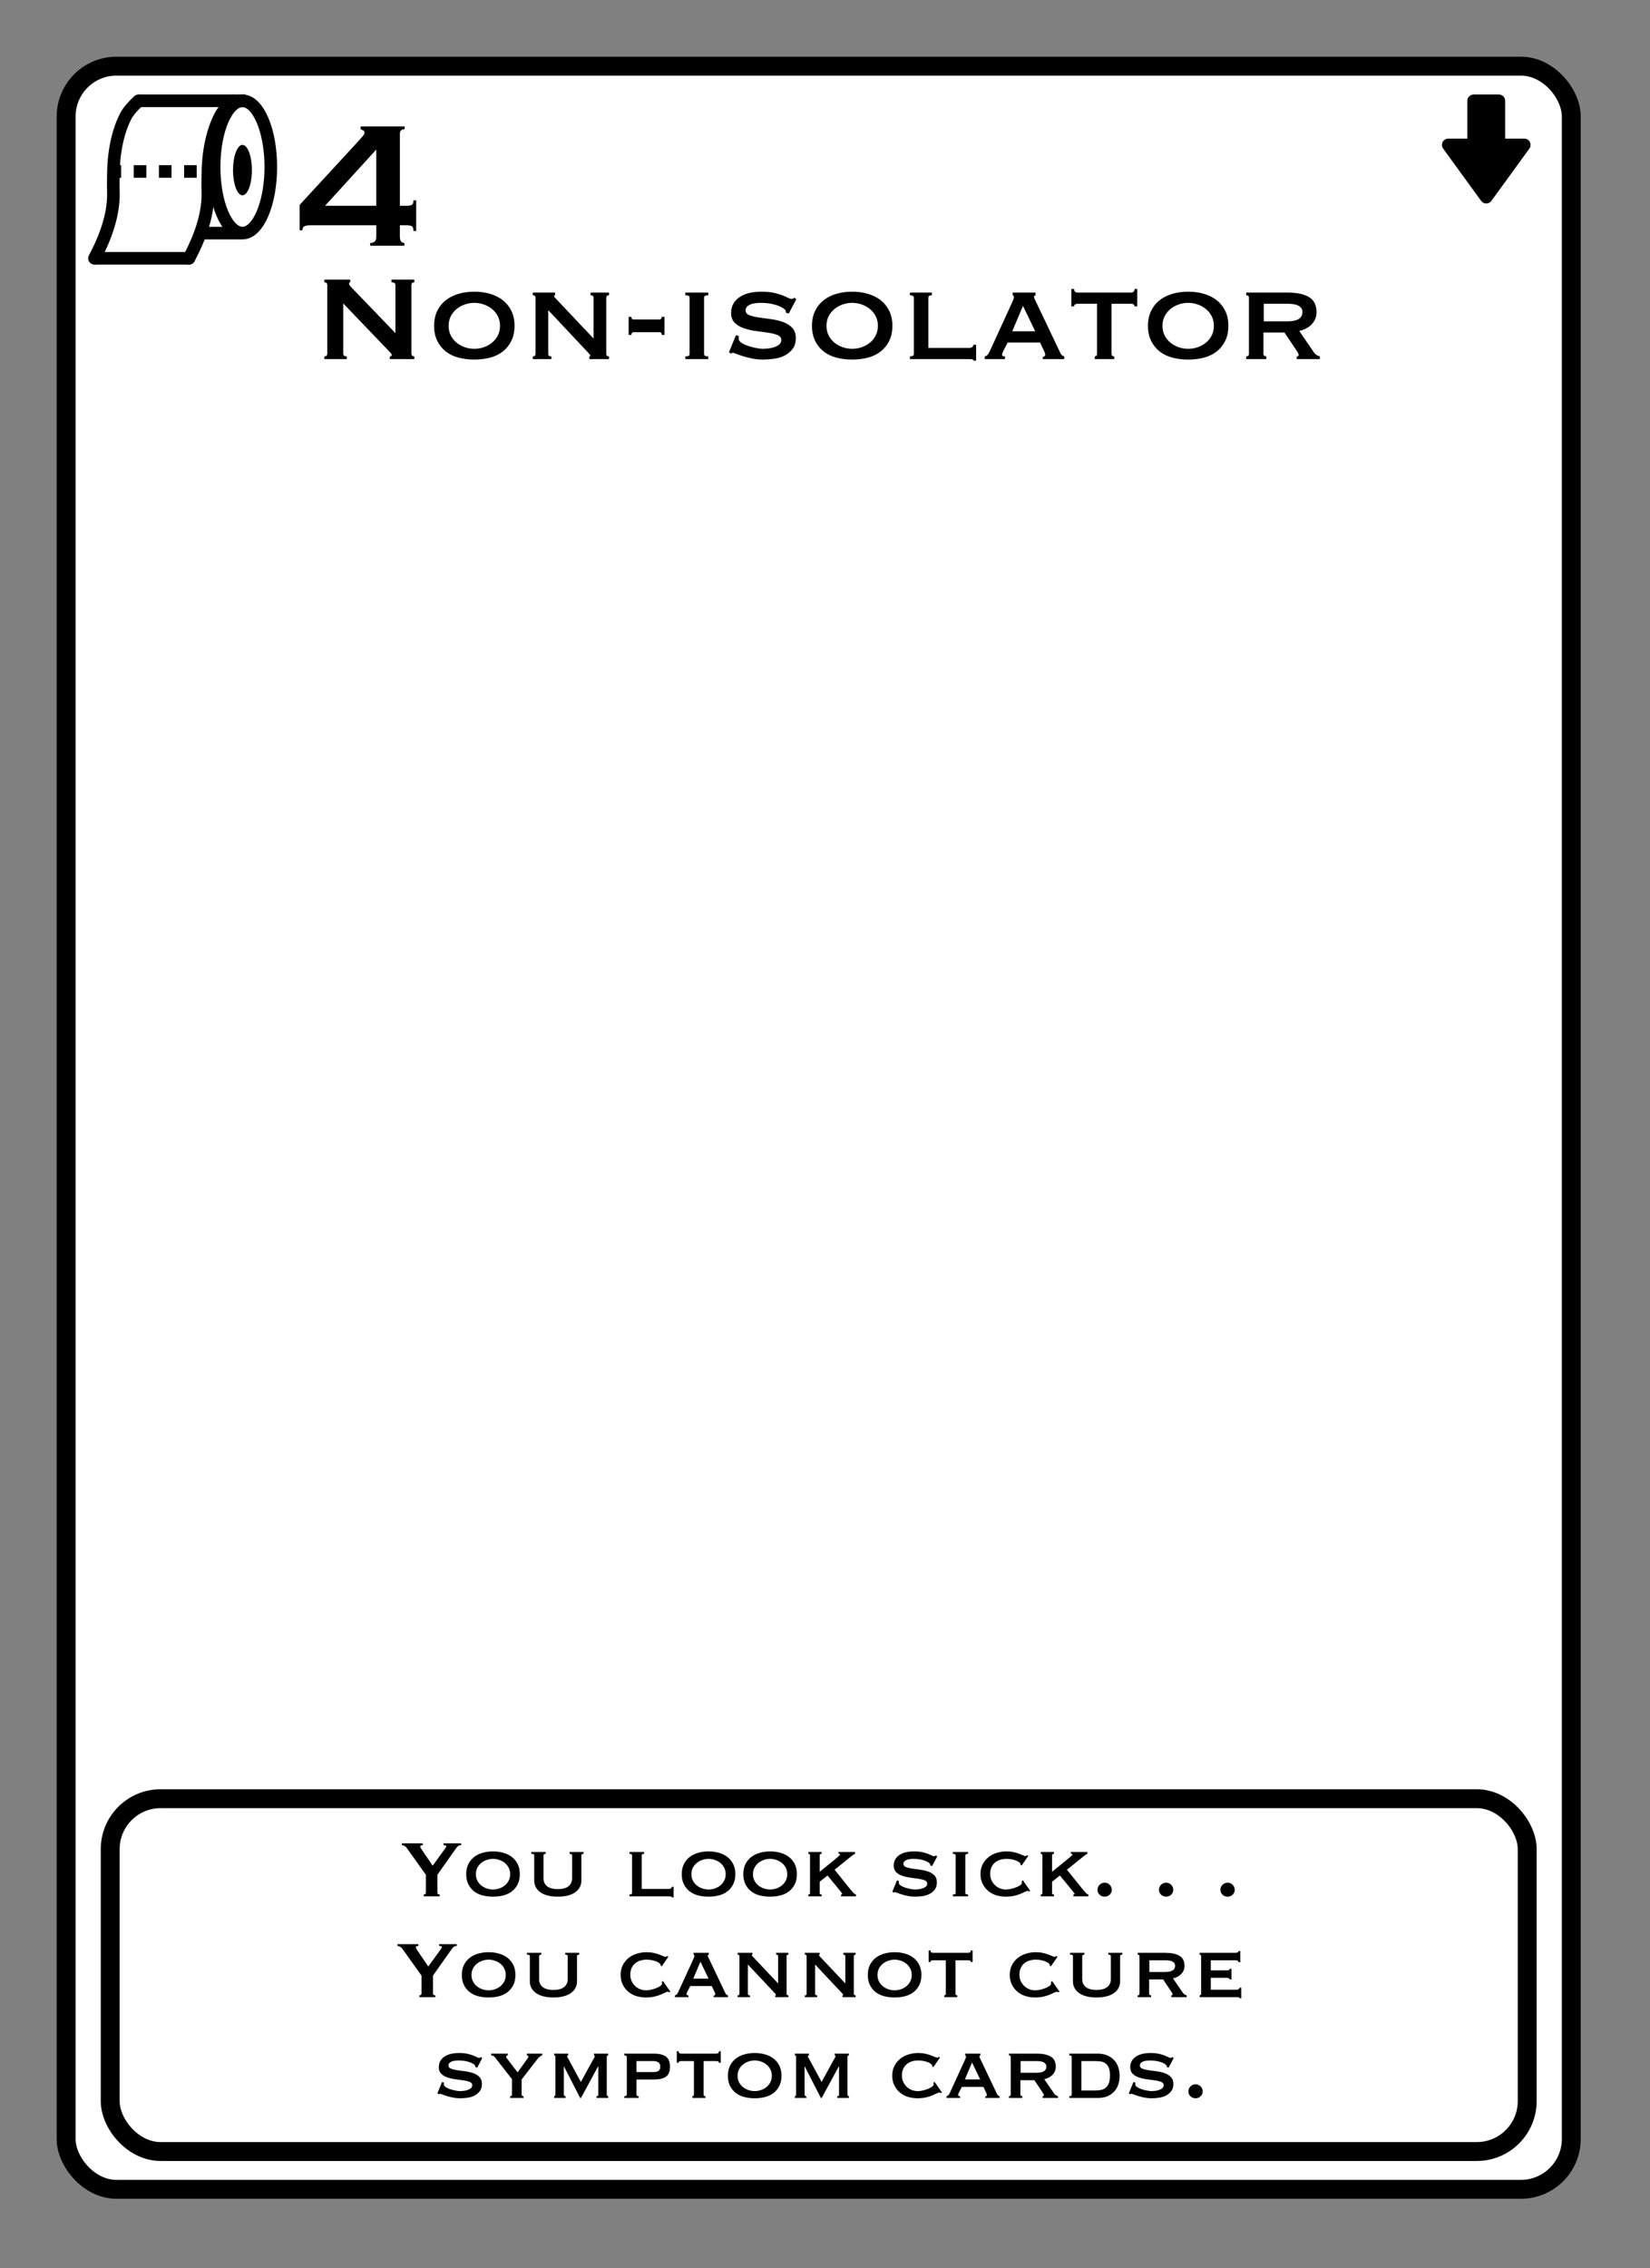 <?xml version="1.0" encoding="UTF-8"?>
<svg width="262px" height="360px" viewBox="0 0 262 360" version="1.1" xmlns="http://www.w3.org/2000/svg" xmlns:xlink="http://www.w3.org/1999/xlink">
    <rect x="0" y="0" width="262" height="360" fill="#808080" stroke="none"/>
    <title>Non-Isolator</title>
    <g id="Non-Isolator" stroke="none" stroke-width="1" fill="none" fill-rule="evenodd">
        <g id="Group" transform="translate(9, 9)" fill="#FFFFFF" stroke="#000000" stroke-width="3">
            <g id="Rectangle">
                <rect x="1.5" y="1.5" width="239" height="337" rx="8"></rect>
            </g>
        </g>
        <g id="Toilet-Paper" transform="translate(14, 15)">
            <ellipse id="Oval" stroke="#000000" stroke-width="2" cx="24.5" cy="11.5" rx="4.5" ry="10.5"></ellipse>
            <ellipse id="Oval-Copy" fill="#000000" cx="24.5" cy="12" rx="1.5" ry="4"></ellipse>
            <line x1="24" y1="22" x2="18" y2="22" id="Line-6" stroke="#000000" stroke-width="2" stroke-linecap="round"></line>
            <line x1="24" y1="1" x2="9" y2="1" id="Line-5" stroke="#000000" stroke-width="2" stroke-linecap="square"></line>
            <path d="M8,1 C7.027,1.905 6.36,2.699 6,3.381 C4.627,5.98 4,9.488 4,12.905 C4,13.677 3.972,14.577 4,15.286 C4.125,18.461 3.125,22.033 1,26" id="Line-2-Copy-2" stroke="#000000" stroke-width="2" stroke-linecap="round"></path>
            <path d="M23,1 C22.027,1.905 21.36,2.699 21,3.381 C19.627,5.98 19,9.488 19,12.905 C19,13.677 18.972,14.577 19,15.286 C19.125,18.461 18.125,22.033 16,26" id="Line-2-Copy-3" stroke="#000000" stroke-width="2" stroke-linecap="round"></path>
            <line x1="4.233" y1="12.217" x2="19.167" y2="12.217" id="Line-3-Copy" stroke="#000000" stroke-width="2" stroke-linecap="square" stroke-dasharray="0,4"></line>
            <line x1="16" y1="26" x2="1.222" y2="26" id="Line-5-Copy" stroke="#000000" stroke-width="2" stroke-linecap="round"></line>
        </g>
        <path d="M64.214,39 L64.214,38.568 C64.046,38.568 63.884,38.502 63.728,38.37 C63.572,38.238 63.494,37.968 63.494,37.56 L63.494,37.56 L63.494,35.76 L64.646,35.76 C64.958,35.76 65.204,35.808 65.384,35.904 C65.564,36 65.654,36.252 65.654,36.66 L65.654,36.66 L66.086,36.66 L66.086,31.8 L65.654,31.8 C65.654,32.184 65.564,32.424 65.384,32.52 C65.204,32.616 64.958,32.664 64.646,32.664 L64.646,32.664 L63.494,32.664 L63.494,21.18 C63.494,20.964 63.566,20.796 63.71,20.676 C63.854,20.556 64.034,20.496 64.25,20.496 L64.25,20.496 L64.25,20.064 L57.266,20.064 L57.266,20.496 C57.386,20.568 57.518,20.634 57.662,20.694 C57.806,20.754 57.878,20.88 57.878,21.072 C57.878,21.216 57.77,21.414 57.554,21.666 C57.338,21.918 57.098,22.188 56.834,22.476 L56.834,22.476 L47.582,32.52 L47.582,36.552 L48.014,36.552 C48.014,36.24 48.116,36.03 48.32,35.922 C48.524,35.814 48.83,35.76 49.238,35.76 L49.238,35.76 L59.75,35.76 L59.75,37.56 C59.75,37.968 59.654,38.238 59.462,38.37 C59.27,38.502 59.042,38.568 58.778,38.568 L58.778,38.568 L58.778,39 L64.214,39 Z M59.75,32.664 L51.614,32.664 L59.75,23.736 L59.75,32.664 Z" id="4" fill="#000000" fill-rule="nonzero"></path>
        <rect id="Rectangle" stroke="#000000" stroke-width="3" x="17.5" y="285.5" width="225" height="56" rx="8"></rect>
        <g id="Group" transform="translate(228, 15)" fill="#000000">
            <g id="Upgrade" transform="translate(8, 9) scale(1, -1) translate(-8, -9) ">
                <path d="M8.809,1.112 L14.845,9.412 C15.17,9.858 15.071,10.484 14.624,10.809 C14.453,10.933 14.248,11 14.036,11 L1.964,11 C1.411,11 0.964,10.552 0.964,10 C0.964,9.789 1.031,9.583 1.155,9.412 L7.191,1.112 C7.516,0.665 8.142,0.567 8.588,0.891 C8.673,0.953 8.747,1.027 8.809,1.112 Z" id="Triangle"></path>
                <path d="M5,9 L11,9 L11,17 C11,17.552 10.552,18 10,18 L6,18 C5.448,18 5,17.552 5,17 L5,9 L5,9 Z" id="Rectangle"></path>
            </g>
        </g>
        <path d="M55.06,57 L55.06,56.568 C54.692,56.568 54.508,56.424 54.508,56.136 L54.508,56.136 L54.508,48.168 L61.828,55.8 C62.084,56.056 62.212,56.24 62.212,56.352 C62.212,56.496 62.108,56.568 61.9,56.568 L61.9,56.568 L61.9,57 L65.788,57 L65.788,56.568 C65.484,56.568 65.332,56.424 65.332,56.136 L65.332,56.136 L65.332,45.24 C65.332,44.952 65.484,44.808 65.788,44.808 L65.788,44.808 L65.788,44.376 L62.164,44.376 L62.164,44.808 C62.58,44.808 62.788,44.952 62.788,45.24 L62.788,45.24 L62.788,52.872 L55.9,45.72 C55.58,45.4 55.42,45.176 55.42,45.048 C55.42,44.888 55.484,44.808 55.612,44.808 L55.612,44.808 L55.612,44.376 L51.508,44.376 L51.508,44.808 C51.812,44.808 51.964,44.952 51.964,45.24 L51.964,45.24 L51.964,56.136 C51.964,56.424 51.812,56.568 51.508,56.568 L51.508,56.568 L51.508,57 L55.06,57 Z M75.316,57.072 C76.196,57.072 77.024,56.972 77.8,56.772 C78.576,56.572 79.252,56.248 79.828,55.8 C80.404,55.352 80.86,54.788 81.196,54.108 C81.532,53.428 81.7,52.632 81.7,51.72 C81.7,50.808 81.532,50.012 81.196,49.332 C80.86,48.652 80.404,48.088 79.828,47.64 C79.252,47.192 78.576,46.856 77.8,46.632 C77.024,46.408 76.196,46.296 75.316,46.296 C74.436,46.296 73.608,46.408 72.832,46.632 C72.056,46.856 71.38,47.192 70.804,47.64 C70.228,48.088 69.772,48.652 69.436,49.332 C69.1,50.012 68.932,50.808 68.932,51.72 C68.932,52.632 69.1,53.428 69.436,54.108 C69.772,54.788 70.228,55.352 70.804,55.8 C71.38,56.248 72.056,56.572 72.832,56.772 C73.608,56.972 74.436,57.072 75.316,57.072 Z M75.316,55.368 C74.804,55.368 74.304,55.284 73.816,55.116 C73.328,54.948 72.892,54.708 72.508,54.396 C72.124,54.084 71.816,53.704 71.584,53.256 C71.352,52.808 71.236,52.296 71.236,51.72 C71.236,51.144 71.352,50.632 71.584,50.184 C71.816,49.736 72.124,49.356 72.508,49.044 C72.892,48.732 73.328,48.492 73.816,48.324 C74.304,48.156 74.804,48.072 75.316,48.072 C75.828,48.072 76.328,48.156 76.816,48.324 C77.304,48.492 77.74,48.732 78.124,49.044 C78.508,49.356 78.816,49.736 79.048,50.184 C79.28,50.632 79.396,51.144 79.396,51.72 C79.396,52.296 79.28,52.808 79.048,53.256 C78.816,53.704 78.508,54.084 78.124,54.396 C77.74,54.708 77.304,54.948 76.816,55.116 C76.328,55.284 75.828,55.368 75.316,55.368 Z M87.556,57 L87.556,56.568 C87.22,56.568 87.052,56.448 87.052,56.208 L87.052,56.208 L87.052,49.224 L93.004,55.56 C93.196,55.768 93.368,55.952 93.52,56.112 C93.672,56.272 93.748,56.384 93.748,56.448 C93.748,56.528 93.692,56.568 93.58,56.568 L93.58,56.568 L93.58,57 L96.7,57 L96.7,56.568 C96.412,56.568 96.268,56.448 96.268,56.208 L96.268,56.208 L96.268,47.232 C96.268,46.992 96.412,46.872 96.7,46.872 L96.7,46.872 L96.7,46.44 L93.772,46.44 L93.772,46.872 C94.092,46.872 94.252,46.992 94.252,47.232 L94.252,47.232 L94.252,53.736 L88.492,47.64 C88.14,47.288 87.964,47.072 87.964,46.992 C87.964,46.928 88.02,46.888 88.132,46.872 L88.132,46.872 L88.132,46.44 L84.604,46.44 L84.604,46.872 C84.892,46.872 85.036,46.992 85.036,47.232 L85.036,47.232 L85.036,56.208 C85.036,56.448 84.892,56.568 84.604,56.568 L84.604,56.568 L84.604,57 L87.556,57 Z M100.252,53.16 C100.252,53.064 100.28,52.968 100.336,52.872 C100.392,52.776 100.484,52.728 100.612,52.728 L100.612,52.728 L104.716,52.728 C104.956,52.728 105.076,52.872 105.076,53.16 L105.076,53.16 L105.508,53.16 L105.508,50.28 L105.076,50.28 C105.076,50.376 105.048,50.472 104.992,50.568 C104.936,50.664 104.844,50.712 104.716,50.712 L104.716,50.712 L100.612,50.712 C100.372,50.712 100.252,50.568 100.252,50.28 L100.252,50.28 L99.82,50.28 L99.82,53.16 L100.252,53.16 Z M112.468,57 L112.468,56.568 C112.02,56.568 111.796,56.448 111.796,56.208 L111.796,56.208 L111.796,47.232 C111.796,46.992 112.02,46.872 112.468,46.872 L112.468,46.872 L112.468,46.44 L108.82,46.44 L108.82,46.872 C109.076,46.872 109.252,46.9 109.348,46.956 C109.444,47.012 109.492,47.104 109.492,47.232 L109.492,47.232 L109.492,56.208 C109.492,56.336 109.444,56.428 109.348,56.484 C109.252,56.54 109.076,56.568 108.82,56.568 L108.82,56.568 L108.82,57 L112.468,57 Z M121.132,57.072 C121.676,57.072 122.256,57.032 122.872,56.952 C123.488,56.872 124.052,56.704 124.564,56.448 C125.076,56.192 125.504,55.84 125.848,55.392 C126.192,54.944 126.364,54.368 126.364,53.664 C126.364,52.96 126.168,52.408 125.776,52.008 C125.384,51.608 124.892,51.304 124.3,51.096 C123.708,50.888 123.068,50.74 122.38,50.652 C121.692,50.564 121.052,50.476 120.46,50.388 C119.868,50.3 119.376,50.18 118.984,50.028 C118.592,49.876 118.396,49.624 118.396,49.272 C118.396,49.048 118.46,48.86 118.588,48.708 C118.716,48.556 118.892,48.432 119.116,48.336 C119.34,48.24 119.596,48.172 119.884,48.132 C120.172,48.092 120.476,48.072 120.796,48.072 C121.628,48.072 122.38,48.168 123.052,48.36 C123.724,48.552 124.22,48.784 124.54,49.056 C124.668,49.152 124.74,49.248 124.756,49.344 L124.756,49.344 L124.804,49.632 L125.236,49.776 L126.436,47.52 L126.172,47.256 C126.076,47.304 125.996,47.348 125.932,47.388 C125.868,47.428 125.772,47.448 125.644,47.448 C125.532,47.448 125.36,47.388 125.128,47.268 C124.896,47.148 124.596,47.016 124.228,46.872 C123.86,46.728 123.408,46.596 122.872,46.476 C122.336,46.356 121.692,46.296 120.94,46.296 C119.404,46.296 118.212,46.6 117.364,47.208 C116.516,47.816 116.092,48.632 116.092,49.656 C116.092,50.344 116.288,50.876 116.68,51.252 C117.072,51.628 117.564,51.916 118.156,52.116 C118.748,52.316 119.388,52.46 120.076,52.548 C120.764,52.636 121.404,52.724 121.996,52.812 C122.588,52.9 123.08,53.024 123.472,53.184 C123.864,53.344 124.06,53.6 124.06,53.952 C124.06,54.256 123.948,54.5 123.724,54.684 C123.5,54.868 123.228,55.012 122.908,55.116 C122.588,55.22 122.264,55.288 121.936,55.32 C121.608,55.352 121.332,55.368 121.108,55.368 C120.868,55.368 120.536,55.328 120.112,55.248 C119.688,55.168 119.264,55.06 118.84,54.924 C118.416,54.788 118.052,54.62 117.748,54.42 C117.444,54.22 117.292,54 117.292,53.76 C117.292,53.68 117.296,53.604 117.304,53.532 C117.312,53.46 117.316,53.392 117.316,53.328 L117.316,53.328 L116.86,53.208 L115.756,55.896 L116.092,56.136 C116.172,56.04 116.268,55.992 116.38,55.992 C116.444,55.992 116.628,56.052 116.932,56.172 C117.236,56.292 117.608,56.42 118.048,56.556 C118.488,56.692 118.976,56.812 119.512,56.916 C120.048,57.02 120.588,57.072 121.132,57.072 Z M135.316,57.072 C136.196,57.072 137.024,56.972 137.8,56.772 C138.576,56.572 139.252,56.248 139.828,55.8 C140.404,55.352 140.86,54.788 141.196,54.108 C141.532,53.428 141.7,52.632 141.7,51.72 C141.7,50.808 141.532,50.012 141.196,49.332 C140.86,48.652 140.404,48.088 139.828,47.64 C139.252,47.192 138.576,46.856 137.8,46.632 C137.024,46.408 136.196,46.296 135.316,46.296 C134.436,46.296 133.608,46.408 132.832,46.632 C132.056,46.856 131.38,47.192 130.804,47.64 C130.228,48.088 129.772,48.652 129.436,49.332 C129.1,50.012 128.932,50.808 128.932,51.72 C128.932,52.632 129.1,53.428 129.436,54.108 C129.772,54.788 130.228,55.352 130.804,55.8 C131.38,56.248 132.056,56.572 132.832,56.772 C133.608,56.972 134.436,57.072 135.316,57.072 Z M135.316,55.368 C134.804,55.368 134.304,55.284 133.816,55.116 C133.328,54.948 132.892,54.708 132.508,54.396 C132.124,54.084 131.816,53.704 131.584,53.256 C131.352,52.808 131.236,52.296 131.236,51.72 C131.236,51.144 131.352,50.632 131.584,50.184 C131.816,49.736 132.124,49.356 132.508,49.044 C132.892,48.732 133.328,48.492 133.816,48.324 C134.304,48.156 134.804,48.072 135.316,48.072 C135.828,48.072 136.328,48.156 136.816,48.324 C137.304,48.492 137.74,48.732 138.124,49.044 C138.508,49.356 138.816,49.736 139.048,50.184 C139.28,50.632 139.396,51.144 139.396,51.72 C139.396,52.296 139.28,52.808 139.048,53.256 C138.816,53.704 138.508,54.084 138.124,54.396 C137.74,54.708 137.304,54.948 136.816,55.116 C136.328,55.284 135.828,55.368 135.316,55.368 Z M154.996,57.24 L154.996,54.72 L154.564,54.72 C154.564,54.88 154.5,55.004 154.372,55.092 C154.244,55.18 154.084,55.224 153.892,55.224 L153.892,55.224 L147.412,55.224 L147.412,47.232 C147.412,46.992 147.596,46.872 147.964,46.872 L147.964,46.872 L147.964,46.44 L144.484,46.44 L144.484,46.872 C144.9,46.872 145.108,46.992 145.108,47.232 L145.108,47.232 L145.108,56.208 C145.108,56.448 144.9,56.568 144.484,56.568 L144.484,56.568 L144.484,57 L153.892,57 C154.084,57 154.244,57.008 154.372,57.024 C154.5,57.04 154.564,57.112 154.564,57.24 L154.564,57.24 L154.996,57.24 Z M159.58,57 L159.58,56.568 C159.436,56.568 159.324,56.552 159.244,56.52 C159.164,56.488 159.124,56.408 159.124,56.28 C159.124,56.2 159.144,56.108 159.184,56.004 C159.224,55.9 159.276,55.784 159.34,55.656 L159.34,55.656 L160.012,54.36 L165.148,54.36 L165.796,55.728 C165.844,55.856 165.884,55.96 165.916,56.04 C165.948,56.12 165.964,56.208 165.964,56.304 C165.964,56.432 165.92,56.52 165.832,56.568 C165.744,56.616 165.66,56.64 165.58,56.64 L165.58,56.64 L165.58,57 L168.988,57 L168.988,56.568 C168.876,56.536 168.772,56.488 168.676,56.424 C168.58,56.36 168.492,56.256 168.412,56.112 L168.412,56.112 L164.524,47.952 C164.444,47.776 164.368,47.62 164.296,47.484 C164.224,47.348 164.188,47.232 164.188,47.136 C164.188,47.024 164.216,46.96 164.272,46.944 C164.328,46.928 164.38,46.904 164.428,46.872 L164.428,46.872 L164.428,46.44 L160.804,46.44 L160.804,46.872 C160.852,46.904 160.896,46.932 160.936,46.956 C160.976,46.98 160.996,47.04 160.996,47.136 C160.996,47.264 160.968,47.396 160.912,47.532 C160.856,47.668 160.78,47.848 160.684,48.072 L160.684,48.072 L157.108,55.872 C157.044,56 156.952,56.14 156.832,56.292 C156.712,56.444 156.556,56.536 156.364,56.568 L156.364,56.568 L156.364,57 L159.58,57 Z M164.38,52.584 L160.732,52.584 L162.436,48.552 L164.38,52.584 Z M176.932,57 L176.932,56.568 C176.644,56.568 176.5,56.448 176.5,56.208 L176.5,56.208 L176.5,48.216 L179.62,48.216 C179.748,48.216 179.868,48.248 179.98,48.312 C180.092,48.376 180.148,48.48 180.148,48.624 L180.148,48.624 L180.58,48.624 L180.58,45.864 L180.148,45.864 C180.148,46.088 180.092,46.24 179.98,46.32 C179.868,46.4 179.748,46.44 179.62,46.44 L179.62,46.44 L171.076,46.44 C170.948,46.44 170.828,46.4 170.716,46.32 C170.604,46.24 170.548,46.088 170.548,45.864 L170.548,45.864 L170.116,45.864 L170.116,48.624 L170.548,48.624 C170.548,48.48 170.604,48.376 170.716,48.312 C170.828,48.248 170.948,48.216 171.076,48.216 L171.076,48.216 L174.196,48.216 L174.196,56.208 C174.196,56.336 174.156,56.428 174.076,56.484 C173.996,56.54 173.916,56.568 173.836,56.568 L173.836,56.568 L173.836,57 L176.932,57 Z M188.668,57.072 C189.548,57.072 190.376,56.972 191.152,56.772 C191.928,56.572 192.604,56.248 193.18,55.8 C193.756,55.352 194.212,54.788 194.548,54.108 C194.884,53.428 195.052,52.632 195.052,51.72 C195.052,50.808 194.884,50.012 194.548,49.332 C194.212,48.652 193.756,48.088 193.18,47.64 C192.604,47.192 191.928,46.856 191.152,46.632 C190.376,46.408 189.548,46.296 188.668,46.296 C187.788,46.296 186.96,46.408 186.184,46.632 C185.408,46.856 184.732,47.192 184.156,47.64 C183.58,48.088 183.124,48.652 182.788,49.332 C182.452,50.012 182.284,50.808 182.284,51.72 C182.284,52.632 182.452,53.428 182.788,54.108 C183.124,54.788 183.58,55.352 184.156,55.8 C184.732,56.248 185.408,56.572 186.184,56.772 C186.96,56.972 187.788,57.072 188.668,57.072 Z M188.668,55.368 C188.156,55.368 187.656,55.284 187.168,55.116 C186.68,54.948 186.244,54.708 185.86,54.396 C185.476,54.084 185.168,53.704 184.936,53.256 C184.704,52.808 184.588,52.296 184.588,51.72 C184.588,51.144 184.704,50.632 184.936,50.184 C185.168,49.736 185.476,49.356 185.86,49.044 C186.244,48.732 186.68,48.492 187.168,48.324 C187.656,48.156 188.156,48.072 188.668,48.072 C189.18,48.072 189.68,48.156 190.168,48.324 C190.656,48.492 191.092,48.732 191.476,49.044 C191.86,49.356 192.168,49.736 192.4,50.184 C192.632,50.632 192.748,51.144 192.748,51.72 C192.748,52.296 192.632,52.808 192.4,53.256 C192.168,53.704 191.86,54.084 191.476,54.396 C191.092,54.708 190.656,54.948 190.168,55.116 C189.68,55.284 189.18,55.368 188.668,55.368 Z M201.076,57 L201.076,56.568 C200.98,56.568 200.88,56.54 200.776,56.484 C200.672,56.428 200.62,56.336 200.62,56.208 L200.62,56.208 L200.62,52.776 L203.956,52.776 L205.852,55.608 C206.092,55.944 206.212,56.192 206.212,56.352 C206.212,56.496 206.108,56.568 205.9,56.568 L205.9,56.568 L205.9,57 L209.572,57 L209.572,56.568 C209.396,56.52 209.232,56.452 209.08,56.364 C208.928,56.276 208.788,56.144 208.66,55.968 L208.66,55.968 L206.308,52.536 C206.644,52.456 206.972,52.34 207.292,52.188 C207.612,52.036 207.904,51.836 208.168,51.588 C208.432,51.34 208.644,51.048 208.804,50.712 C208.964,50.376 209.044,49.992 209.044,49.56 C209.044,48.424 208.644,47.62 207.844,47.148 C207.044,46.676 205.932,46.44 204.508,46.44 L204.508,46.44 L197.884,46.44 L197.884,46.872 C198.172,46.872 198.316,46.992 198.316,47.232 L198.316,47.232 L198.316,56.208 C198.316,56.448 198.172,56.568 197.884,56.568 L197.884,56.568 L197.884,57 L201.076,57 Z M204.46,51 L200.668,51 L200.668,48.216 L204.46,48.216 C205.276,48.216 205.872,48.332 206.248,48.564 C206.624,48.796 206.812,49.112 206.812,49.512 C206.812,50.504 206.028,51 204.46,51 L204.46,51 Z" id="Non-isolator" fill="#000000" fill-rule="nonzero"></path>
        <path d="M69.82,301 L69.82,300.712 C69.575,300.712 69.452,300.616 69.452,300.424 L69.452,300.424 L69.452,297.576 L72.172,293.72 C72.3,293.528 72.409,293.376 72.5,293.264 C72.591,293.152 72.676,293.067 72.756,293.008 C72.836,292.949 72.913,292.912 72.988,292.896 C73.063,292.88 73.143,292.872 73.228,292.872 L73.228,292.872 L73.228,292.584 L70.428,292.584 L70.428,292.872 C70.513,292.872 70.607,292.883 70.708,292.904 C70.809,292.925 70.86,292.973 70.86,293.048 C70.86,293.112 70.833,293.181 70.78,293.256 C70.727,293.331 70.657,293.432 70.572,293.56 L70.572,293.56 L68.7,296.136 C68.561,295.912 68.38,295.64 68.156,295.32 C67.932,295 67.716,294.688 67.508,294.384 C67.3,294.08 67.119,293.808 66.964,293.568 C66.809,293.328 66.732,293.176 66.732,293.112 C66.732,293.005 66.775,292.939 66.86,292.912 C66.945,292.885 67.036,292.872 67.132,292.872 L67.132,292.872 L67.132,292.584 L63.804,292.584 L63.804,292.872 C63.911,292.872 64.041,292.909 64.196,292.984 C64.351,293.059 64.465,293.149 64.54,293.256 L64.54,293.256 L67.628,297.576 L67.628,300.424 C67.628,300.52 67.596,300.592 67.532,300.64 C67.468,300.688 67.388,300.712 67.292,300.712 L67.292,300.712 L67.292,301 L69.82,301 Z M78.284,301.048 C78.871,301.048 79.423,300.981 79.94,300.848 C80.457,300.715 80.908,300.499 81.292,300.2 C81.676,299.901 81.98,299.525 82.204,299.072 C82.428,298.619 82.54,298.088 82.54,297.48 C82.54,296.872 82.428,296.341 82.204,295.888 C81.98,295.435 81.676,295.059 81.292,294.76 C80.908,294.461 80.457,294.237 79.94,294.088 C79.423,293.939 78.871,293.864 78.284,293.864 C77.697,293.864 77.145,293.939 76.628,294.088 C76.111,294.237 75.66,294.461 75.276,294.76 C74.892,295.059 74.588,295.435 74.364,295.888 C74.14,296.341 74.028,296.872 74.028,297.48 C74.028,298.088 74.14,298.619 74.364,299.072 C74.588,299.525 74.892,299.901 75.276,300.2 C75.66,300.499 76.111,300.715 76.628,300.848 C77.145,300.981 77.697,301.048 78.284,301.048 Z M78.284,299.912 C77.943,299.912 77.609,299.856 77.284,299.744 C76.959,299.632 76.668,299.472 76.412,299.264 C76.156,299.056 75.951,298.803 75.796,298.504 C75.641,298.205 75.564,297.864 75.564,297.48 C75.564,297.096 75.641,296.755 75.796,296.456 C75.951,296.157 76.156,295.904 76.412,295.696 C76.668,295.488 76.959,295.328 77.284,295.216 C77.609,295.104 77.943,295.048 78.284,295.048 C78.625,295.048 78.959,295.104 79.284,295.216 C79.609,295.328 79.9,295.488 80.156,295.696 C80.412,295.904 80.617,296.157 80.772,296.456 C80.927,296.755 81.004,297.096 81.004,297.48 C81.004,297.864 80.927,298.205 80.772,298.504 C80.617,298.803 80.412,299.056 80.156,299.264 C79.9,299.472 79.609,299.632 79.284,299.744 C78.959,299.856 78.625,299.912 78.284,299.912 Z M88.572,301.048 C89.212,301.048 89.769,300.981 90.244,300.848 C90.719,300.715 91.108,300.531 91.412,300.296 C91.716,300.061 91.943,299.792 92.092,299.488 C92.241,299.184 92.316,298.867 92.316,298.536 L92.316,298.536 L92.316,294.488 C92.316,294.328 92.433,294.248 92.668,294.248 L92.668,294.248 L92.668,293.96 L90.444,293.96 L90.444,294.248 C90.711,294.248 90.844,294.328 90.844,294.488 L90.844,294.488 L90.844,298.152 C90.844,298.664 90.657,299.075 90.284,299.384 C89.911,299.693 89.34,299.848 88.572,299.848 C87.804,299.848 87.233,299.693 86.86,299.384 C86.487,299.075 86.3,298.664 86.3,298.152 L86.3,298.152 L86.3,294.488 C86.3,294.328 86.417,294.248 86.652,294.248 L86.652,294.248 L86.652,293.96 L84.364,293.96 L84.364,294.248 C84.545,294.248 84.668,294.267 84.732,294.304 C84.796,294.341 84.828,294.403 84.828,294.488 L84.828,294.488 L84.828,298.536 C84.828,298.867 84.903,299.184 85.052,299.488 C85.201,299.792 85.428,300.061 85.732,300.296 C86.036,300.531 86.425,300.715 86.9,300.848 C87.375,300.981 87.932,301.048 88.572,301.048 Z M106.956,301.16 L106.956,299.48 L106.668,299.48 C106.668,299.587 106.625,299.669 106.54,299.728 C106.455,299.787 106.348,299.816 106.22,299.816 L106.22,299.816 L101.9,299.816 L101.9,294.488 C101.9,294.328 102.023,294.248 102.268,294.248 L102.268,294.248 L102.268,293.96 L99.948,293.96 L99.948,294.248 C100.225,294.248 100.364,294.328 100.364,294.488 L100.364,294.488 L100.364,300.472 C100.364,300.632 100.225,300.712 99.948,300.712 L99.948,300.712 L99.948,301 L106.22,301 C106.348,301 106.455,301.005 106.54,301.016 C106.625,301.027 106.668,301.075 106.668,301.16 L106.668,301.16 L106.956,301.16 Z M112.508,301.048 C113.095,301.048 113.647,300.981 114.164,300.848 C114.681,300.715 115.132,300.499 115.516,300.2 C115.9,299.901 116.204,299.525 116.428,299.072 C116.652,298.619 116.764,298.088 116.764,297.48 C116.764,296.872 116.652,296.341 116.428,295.888 C116.204,295.435 115.9,295.059 115.516,294.76 C115.132,294.461 114.681,294.237 114.164,294.088 C113.647,293.939 113.095,293.864 112.508,293.864 C111.921,293.864 111.369,293.939 110.852,294.088 C110.335,294.237 109.884,294.461 109.5,294.76 C109.116,295.059 108.812,295.435 108.588,295.888 C108.364,296.341 108.252,296.872 108.252,297.48 C108.252,298.088 108.364,298.619 108.588,299.072 C108.812,299.525 109.116,299.901 109.5,300.2 C109.884,300.499 110.335,300.715 110.852,300.848 C111.369,300.981 111.921,301.048 112.508,301.048 Z M112.508,299.912 C112.167,299.912 111.833,299.856 111.508,299.744 C111.183,299.632 110.892,299.472 110.636,299.264 C110.38,299.056 110.175,298.803 110.02,298.504 C109.865,298.205 109.788,297.864 109.788,297.48 C109.788,297.096 109.865,296.755 110.02,296.456 C110.175,296.157 110.38,295.904 110.636,295.696 C110.892,295.488 111.183,295.328 111.508,295.216 C111.833,295.104 112.167,295.048 112.508,295.048 C112.849,295.048 113.183,295.104 113.508,295.216 C113.833,295.328 114.124,295.488 114.38,295.696 C114.636,295.904 114.841,296.157 114.996,296.456 C115.151,296.755 115.228,297.096 115.228,297.48 C115.228,297.864 115.151,298.205 114.996,298.504 C114.841,298.803 114.636,299.056 114.38,299.264 C114.124,299.472 113.833,299.632 113.508,299.744 C113.183,299.856 112.849,299.912 112.508,299.912 Z M122.284,301.048 C122.871,301.048 123.423,300.981 123.94,300.848 C124.457,300.715 124.908,300.499 125.292,300.2 C125.676,299.901 125.98,299.525 126.204,299.072 C126.428,298.619 126.54,298.088 126.54,297.48 C126.54,296.872 126.428,296.341 126.204,295.888 C125.98,295.435 125.676,295.059 125.292,294.76 C124.908,294.461 124.457,294.237 123.94,294.088 C123.423,293.939 122.871,293.864 122.284,293.864 C121.697,293.864 121.145,293.939 120.628,294.088 C120.111,294.237 119.66,294.461 119.276,294.76 C118.892,295.059 118.588,295.435 118.364,295.888 C118.14,296.341 118.028,296.872 118.028,297.48 C118.028,298.088 118.14,298.619 118.364,299.072 C118.588,299.525 118.892,299.901 119.276,300.2 C119.66,300.499 120.111,300.715 120.628,300.848 C121.145,300.981 121.697,301.048 122.284,301.048 Z M122.284,299.912 C121.943,299.912 121.609,299.856 121.284,299.744 C120.959,299.632 120.668,299.472 120.412,299.264 C120.156,299.056 119.951,298.803 119.796,298.504 C119.641,298.205 119.564,297.864 119.564,297.48 C119.564,297.096 119.641,296.755 119.796,296.456 C119.951,296.157 120.156,295.904 120.412,295.696 C120.668,295.488 120.959,295.328 121.284,295.216 C121.609,295.104 121.943,295.048 122.284,295.048 C122.625,295.048 122.959,295.104 123.284,295.216 C123.609,295.328 123.9,295.488 124.156,295.696 C124.412,295.904 124.617,296.157 124.772,296.456 C124.927,296.755 125.004,297.096 125.004,297.48 C125.004,297.864 124.927,298.205 124.772,298.504 C124.617,298.803 124.412,299.056 124.156,299.264 C123.9,299.472 123.609,299.632 123.284,299.744 C122.959,299.856 122.625,299.912 122.284,299.912 Z M130.46,301 L130.46,300.712 C130.257,300.712 130.156,300.632 130.156,300.472 L130.156,300.472 L130.156,298.68 L131.404,297.688 L133.372,300.088 C133.511,300.248 133.604,300.365 133.652,300.44 C133.7,300.515 133.724,300.573 133.724,300.616 C133.724,300.68 133.665,300.712 133.548,300.712 L133.548,300.712 L133.548,301 L135.916,301 L135.916,300.712 C135.767,300.669 135.617,300.565 135.468,300.4 C135.319,300.235 135.18,300.072 135.052,299.912 L135.052,299.912 L132.524,296.776 L135.196,294.616 C135.452,294.413 135.644,294.291 135.772,294.248 L135.772,294.248 L135.772,293.96 L133.132,293.96 L133.132,294.2 C133.185,294.2 133.241,294.216 133.3,294.248 C133.359,294.28 133.388,294.323 133.388,294.376 C133.388,294.419 133.287,294.528 133.084,294.704 C132.881,294.88 132.625,295.096 132.316,295.352 C132.007,295.608 131.66,295.888 131.276,296.192 C130.892,296.496 130.519,296.797 130.156,297.096 L130.156,297.096 L130.156,294.488 C130.156,294.328 130.257,294.248 130.46,294.248 L130.46,294.248 L130.46,293.96 L128.364,293.96 L128.364,294.248 C128.535,294.248 128.62,294.328 128.62,294.488 L128.62,294.488 L128.62,300.472 C128.62,300.632 128.535,300.712 128.364,300.712 L128.364,300.712 L128.364,301 L130.46,301 Z M145.276,301.048 C145.639,301.048 146.025,301.021 146.436,300.968 C146.847,300.915 147.223,300.803 147.564,300.632 C147.905,300.461 148.191,300.227 148.42,299.928 C148.649,299.629 148.764,299.245 148.764,298.776 C148.764,298.307 148.633,297.939 148.372,297.672 C148.111,297.405 147.783,297.203 147.388,297.064 C146.993,296.925 146.567,296.827 146.108,296.768 C145.649,296.709 145.223,296.651 144.828,296.592 C144.433,296.533 144.105,296.453 143.844,296.352 C143.583,296.251 143.452,296.083 143.452,295.848 C143.452,295.699 143.495,295.573 143.58,295.472 C143.665,295.371 143.783,295.288 143.932,295.224 C144.081,295.16 144.252,295.115 144.444,295.088 C144.636,295.061 144.839,295.048 145.052,295.048 C145.607,295.048 146.108,295.112 146.556,295.24 C147.004,295.368 147.335,295.523 147.548,295.704 C147.633,295.768 147.681,295.832 147.692,295.896 L147.692,295.896 L147.724,296.088 L148.012,296.184 L148.812,294.68 L148.636,294.504 C148.572,294.536 148.519,294.565 148.476,294.592 C148.433,294.619 148.369,294.632 148.284,294.632 C148.209,294.632 148.095,294.592 147.94,294.512 C147.785,294.432 147.585,294.344 147.34,294.248 C147.095,294.152 146.793,294.064 146.436,293.984 C146.079,293.904 145.649,293.864 145.148,293.864 C144.124,293.864 143.329,294.067 142.764,294.472 C142.199,294.877 141.916,295.421 141.916,296.104 C141.916,296.563 142.047,296.917 142.308,297.168 C142.569,297.419 142.897,297.611 143.292,297.744 C143.687,297.877 144.113,297.973 144.572,298.032 C145.031,298.091 145.457,298.149 145.852,298.208 C146.247,298.267 146.575,298.349 146.836,298.456 C147.097,298.563 147.228,298.733 147.228,298.968 C147.228,299.171 147.153,299.333 147.004,299.456 C146.855,299.579 146.673,299.675 146.46,299.744 C146.247,299.813 146.031,299.859 145.812,299.88 C145.593,299.901 145.409,299.912 145.26,299.912 C145.1,299.912 144.879,299.885 144.596,299.832 C144.313,299.779 144.031,299.707 143.748,299.616 C143.465,299.525 143.223,299.413 143.02,299.28 C142.817,299.147 142.716,299 142.716,298.84 C142.716,298.787 142.719,298.736 142.724,298.688 C142.729,298.64 142.732,298.595 142.732,298.552 L142.732,298.552 L142.428,298.472 L141.692,300.264 L141.916,300.424 C141.969,300.36 142.033,300.328 142.108,300.328 C142.151,300.328 142.273,300.368 142.476,300.448 C142.679,300.528 142.927,300.613 143.22,300.704 C143.513,300.795 143.839,300.875 144.196,300.944 C144.553,301.013 144.913,301.048 145.276,301.048 Z M153.724,301 L153.724,300.712 C153.425,300.712 153.276,300.632 153.276,300.472 L153.276,300.472 L153.276,294.488 C153.276,294.328 153.425,294.248 153.724,294.248 L153.724,294.248 L153.724,293.96 L151.292,293.96 L151.292,294.248 C151.463,294.248 151.58,294.267 151.644,294.304 C151.708,294.341 151.74,294.403 151.74,294.488 L151.74,294.488 L151.74,300.472 C151.74,300.557 151.708,300.619 151.644,300.656 C151.58,300.693 151.463,300.712 151.292,300.712 L151.292,300.712 L151.292,301 L153.724,301 Z M159.692,301.048 C160.172,301.048 160.607,301.005 160.996,300.92 C161.385,300.835 161.727,300.731 162.02,300.608 C162.313,300.485 162.556,300.376 162.748,300.28 C162.94,300.184 163.079,300.136 163.164,300.136 C163.217,300.136 163.308,300.163 163.436,300.216 L163.436,300.216 L163.596,300.136 L162.412,298.44 L162.236,298.6 C162.247,298.643 162.252,298.696 162.252,298.76 L162.252,298.76 L162.252,298.888 C162.252,298.984 162.175,299.091 162.02,299.208 C161.865,299.325 161.665,299.435 161.42,299.536 C161.175,299.637 160.903,299.725 160.604,299.8 C160.305,299.875 160.012,299.912 159.724,299.912 C159.415,299.912 159.111,299.856 158.812,299.744 C158.513,299.632 158.247,299.467 158.012,299.248 C157.777,299.029 157.588,298.768 157.444,298.464 C157.3,298.16 157.228,297.816 157.228,297.432 C157.228,297.048 157.292,296.707 157.42,296.408 C157.548,296.109 157.729,295.859 157.964,295.656 C158.199,295.453 158.473,295.301 158.788,295.2 C159.103,295.099 159.452,295.048 159.836,295.048 C160.156,295.048 160.449,295.077 160.716,295.136 C160.983,295.195 161.215,295.267 161.412,295.352 C161.609,295.437 161.761,295.525 161.868,295.616 C161.975,295.707 162.028,295.779 162.028,295.832 C162.028,295.864 162.031,295.891 162.036,295.912 C162.041,295.933 162.044,295.955 162.044,295.976 L162.044,295.976 L162.22,296.104 L163.276,294.584 L163.084,294.472 C163.041,294.493 163.001,294.52 162.964,294.552 C162.927,294.584 162.881,294.6 162.828,294.6 C162.753,294.6 162.631,294.563 162.46,294.488 C162.289,294.413 162.076,294.328 161.82,294.232 C161.564,294.136 161.268,294.051 160.932,293.976 C160.596,293.901 160.225,293.864 159.82,293.864 C159.297,293.864 158.788,293.939 158.292,294.088 C157.796,294.237 157.356,294.464 156.972,294.768 C156.588,295.072 156.279,295.448 156.044,295.896 C155.809,296.344 155.692,296.867 155.692,297.464 C155.692,298.061 155.809,298.587 156.044,299.04 C156.279,299.493 156.583,299.872 156.956,300.176 C157.329,300.48 157.756,300.701 158.236,300.84 C158.716,300.979 159.201,301.048 159.692,301.048 Z M167.356,301 L167.356,300.712 C167.153,300.712 167.052,300.632 167.052,300.472 L167.052,300.472 L167.052,298.68 L168.3,297.688 L170.268,300.088 C170.407,300.248 170.5,300.365 170.548,300.44 C170.596,300.515 170.62,300.573 170.62,300.616 C170.62,300.68 170.561,300.712 170.444,300.712 L170.444,300.712 L170.444,301 L172.812,301 L172.812,300.712 C172.663,300.669 172.513,300.565 172.364,300.4 C172.215,300.235 172.076,300.072 171.948,299.912 L171.948,299.912 L169.42,296.776 L172.092,294.616 C172.348,294.413 172.54,294.291 172.668,294.248 L172.668,294.248 L172.668,293.96 L170.028,293.96 L170.028,294.2 C170.081,294.2 170.137,294.216 170.196,294.248 C170.255,294.28 170.284,294.323 170.284,294.376 C170.284,294.419 170.183,294.528 169.98,294.704 C169.777,294.88 169.521,295.096 169.212,295.352 C168.903,295.608 168.556,295.888 168.172,296.192 C167.788,296.496 167.415,296.797 167.052,297.096 L167.052,297.096 L167.052,294.488 C167.052,294.328 167.153,294.248 167.356,294.248 L167.356,294.248 L167.356,293.96 L165.26,293.96 L165.26,294.248 C165.431,294.248 165.516,294.328 165.516,294.488 L165.516,294.488 L165.516,300.472 C165.516,300.632 165.431,300.712 165.26,300.712 L165.26,300.712 L165.26,301 L167.356,301 Z M175.404,301.048 C175.713,301.048 175.98,300.944 176.204,300.736 C176.428,300.528 176.54,300.269 176.54,299.96 C176.54,299.651 176.428,299.384 176.204,299.16 C175.98,298.936 175.713,298.824 175.404,298.824 C175.095,298.824 174.828,298.936 174.604,299.16 C174.38,299.384 174.268,299.651 174.268,299.96 C174.268,300.269 174.38,300.528 174.604,300.736 C174.828,300.944 175.095,301.048 175.404,301.048 Z M185.164,301.048 C185.473,301.048 185.74,300.944 185.964,300.736 C186.188,300.528 186.3,300.269 186.3,299.96 C186.3,299.651 186.188,299.384 185.964,299.16 C185.74,298.936 185.473,298.824 185.164,298.824 C184.855,298.824 184.588,298.936 184.364,299.16 C184.14,299.384 184.028,299.651 184.028,299.96 C184.028,300.269 184.14,300.528 184.364,300.736 C184.588,300.944 184.855,301.048 185.164,301.048 Z M194.924,301.048 C195.233,301.048 195.5,300.944 195.724,300.736 C195.948,300.528 196.06,300.269 196.06,299.96 C196.06,299.651 195.948,299.384 195.724,299.16 C195.5,298.936 195.233,298.824 194.924,298.824 C194.615,298.824 194.348,298.936 194.124,299.16 C193.9,299.384 193.788,299.651 193.788,299.96 C193.788,300.269 193.9,300.528 194.124,300.736 C194.348,300.944 194.615,301.048 194.924,301.048 Z M69.124,317 L69.124,316.712 C68.879,316.712 68.756,316.616 68.756,316.424 L68.756,316.424 L68.756,313.576 L71.476,309.72 C71.604,309.528 71.713,309.376 71.804,309.264 C71.895,309.152 71.98,309.067 72.06,309.008 C72.14,308.949 72.217,308.912 72.292,308.896 C72.367,308.88 72.447,308.872 72.532,308.872 L72.532,308.872 L72.532,308.584 L69.732,308.584 L69.732,308.872 C69.817,308.872 69.911,308.883 70.012,308.904 C70.113,308.925 70.164,308.973 70.164,309.048 C70.164,309.112 70.137,309.181 70.084,309.256 C70.031,309.331 69.961,309.432 69.876,309.56 L69.876,309.56 L68.004,312.136 C67.865,311.912 67.684,311.64 67.46,311.32 C67.236,311 67.02,310.688 66.812,310.384 C66.604,310.08 66.423,309.808 66.268,309.568 C66.113,309.328 66.036,309.176 66.036,309.112 C66.036,309.005 66.079,308.939 66.164,308.912 C66.249,308.885 66.34,308.872 66.436,308.872 L66.436,308.872 L66.436,308.584 L63.108,308.584 L63.108,308.872 C63.215,308.872 63.345,308.909 63.5,308.984 C63.655,309.059 63.769,309.149 63.844,309.256 L63.844,309.256 L66.932,313.576 L66.932,316.424 C66.932,316.52 66.9,316.592 66.836,316.64 C66.772,316.688 66.692,316.712 66.596,316.712 L66.596,316.712 L66.596,317 L69.124,317 Z M77.588,317.048 C78.175,317.048 78.727,316.981 79.244,316.848 C79.761,316.715 80.212,316.499 80.596,316.2 C80.98,315.901 81.284,315.525 81.508,315.072 C81.732,314.619 81.844,314.088 81.844,313.48 C81.844,312.872 81.732,312.341 81.508,311.888 C81.284,311.435 80.98,311.059 80.596,310.76 C80.212,310.461 79.761,310.237 79.244,310.088 C78.727,309.939 78.175,309.864 77.588,309.864 C77.001,309.864 76.449,309.939 75.932,310.088 C75.415,310.237 74.964,310.461 74.58,310.76 C74.196,311.059 73.892,311.435 73.668,311.888 C73.444,312.341 73.332,312.872 73.332,313.48 C73.332,314.088 73.444,314.619 73.668,315.072 C73.892,315.525 74.196,315.901 74.58,316.2 C74.964,316.499 75.415,316.715 75.932,316.848 C76.449,316.981 77.001,317.048 77.588,317.048 Z M77.588,315.912 C77.247,315.912 76.913,315.856 76.588,315.744 C76.263,315.632 75.972,315.472 75.716,315.264 C75.46,315.056 75.255,314.803 75.1,314.504 C74.945,314.205 74.868,313.864 74.868,313.48 C74.868,313.096 74.945,312.755 75.1,312.456 C75.255,312.157 75.46,311.904 75.716,311.696 C75.972,311.488 76.263,311.328 76.588,311.216 C76.913,311.104 77.247,311.048 77.588,311.048 C77.929,311.048 78.263,311.104 78.588,311.216 C78.913,311.328 79.204,311.488 79.46,311.696 C79.716,311.904 79.921,312.157 80.076,312.456 C80.231,312.755 80.308,313.096 80.308,313.48 C80.308,313.864 80.231,314.205 80.076,314.504 C79.921,314.803 79.716,315.056 79.46,315.264 C79.204,315.472 78.913,315.632 78.588,315.744 C78.263,315.856 77.929,315.912 77.588,315.912 Z M87.876,317.048 C88.516,317.048 89.073,316.981 89.548,316.848 C90.023,316.715 90.412,316.531 90.716,316.296 C91.02,316.061 91.247,315.792 91.396,315.488 C91.545,315.184 91.62,314.867 91.62,314.536 L91.62,314.536 L91.62,310.488 C91.62,310.328 91.737,310.248 91.972,310.248 L91.972,310.248 L91.972,309.96 L89.748,309.96 L89.748,310.248 C90.015,310.248 90.148,310.328 90.148,310.488 L90.148,310.488 L90.148,314.152 C90.148,314.664 89.961,315.075 89.588,315.384 C89.215,315.693 88.644,315.848 87.876,315.848 C87.108,315.848 86.537,315.693 86.164,315.384 C85.791,315.075 85.604,314.664 85.604,314.152 L85.604,314.152 L85.604,310.488 C85.604,310.328 85.721,310.248 85.956,310.248 L85.956,310.248 L85.956,309.96 L83.668,309.96 L83.668,310.248 C83.849,310.248 83.972,310.267 84.036,310.304 C84.1,310.341 84.132,310.403 84.132,310.488 L84.132,310.488 L84.132,314.536 C84.132,314.867 84.207,315.184 84.356,315.488 C84.505,315.792 84.732,316.061 85.036,316.296 C85.34,316.531 85.729,316.715 86.204,316.848 C86.679,316.981 87.236,317.048 87.876,317.048 Z M102.548,317.048 C103.028,317.048 103.463,317.005 103.852,316.92 C104.241,316.835 104.583,316.731 104.876,316.608 C105.169,316.485 105.412,316.376 105.604,316.28 C105.796,316.184 105.935,316.136 106.02,316.136 C106.073,316.136 106.164,316.163 106.292,316.216 L106.292,316.216 L106.452,316.136 L105.268,314.44 L105.092,314.6 C105.103,314.643 105.108,314.696 105.108,314.76 L105.108,314.76 L105.108,314.888 C105.108,314.984 105.031,315.091 104.876,315.208 C104.721,315.325 104.521,315.435 104.276,315.536 C104.031,315.637 103.759,315.725 103.46,315.8 C103.161,315.875 102.868,315.912 102.58,315.912 C102.271,315.912 101.967,315.856 101.668,315.744 C101.369,315.632 101.103,315.467 100.868,315.248 C100.633,315.029 100.444,314.768 100.3,314.464 C100.156,314.16 100.084,313.816 100.084,313.432 C100.084,313.048 100.148,312.707 100.276,312.408 C100.404,312.109 100.585,311.859 100.82,311.656 C101.055,311.453 101.329,311.301 101.644,311.2 C101.959,311.099 102.308,311.048 102.692,311.048 C103.012,311.048 103.305,311.077 103.572,311.136 C103.839,311.195 104.071,311.267 104.268,311.352 C104.465,311.437 104.617,311.525 104.724,311.616 C104.831,311.707 104.884,311.779 104.884,311.832 C104.884,311.864 104.887,311.891 104.892,311.912 C104.897,311.933 104.9,311.955 104.9,311.976 L104.9,311.976 L105.076,312.104 L106.132,310.584 L105.94,310.472 C105.897,310.493 105.857,310.52 105.82,310.552 C105.783,310.584 105.737,310.6 105.684,310.6 C105.609,310.6 105.487,310.563 105.316,310.488 C105.145,310.413 104.932,310.328 104.676,310.232 C104.42,310.136 104.124,310.051 103.788,309.976 C103.452,309.901 103.081,309.864 102.676,309.864 C102.153,309.864 101.644,309.939 101.148,310.088 C100.652,310.237 100.212,310.464 99.828,310.768 C99.444,311.072 99.135,311.448 98.9,311.896 C98.665,312.344 98.548,312.867 98.548,313.464 C98.548,314.061 98.665,314.587 98.9,315.04 C99.135,315.493 99.439,315.872 99.812,316.176 C100.185,316.48 100.612,316.701 101.092,316.84 C101.572,316.979 102.057,317.048 102.548,317.048 Z M109.316,317 L109.316,316.712 C109.22,316.712 109.145,316.701 109.092,316.68 C109.039,316.659 109.012,316.605 109.012,316.52 C109.012,316.467 109.025,316.405 109.052,316.336 C109.079,316.267 109.113,316.189 109.156,316.104 L109.156,316.104 L109.604,315.24 L113.028,315.24 L113.46,316.152 C113.492,316.237 113.519,316.307 113.54,316.36 C113.561,316.413 113.572,316.472 113.572,316.536 C113.572,316.621 113.543,316.68 113.484,316.712 C113.425,316.744 113.369,316.76 113.316,316.76 L113.316,316.76 L113.316,317 L115.588,317 L115.588,316.712 C115.513,316.691 115.444,316.659 115.38,316.616 C115.316,316.573 115.257,316.504 115.204,316.408 L115.204,316.408 L112.612,310.968 C112.559,310.851 112.508,310.747 112.46,310.656 C112.412,310.565 112.388,310.488 112.388,310.424 C112.388,310.349 112.407,310.307 112.444,310.296 C112.481,310.285 112.516,310.269 112.548,310.248 L112.548,310.248 L112.548,309.96 L110.132,309.96 L110.132,310.248 C110.164,310.269 110.193,310.288 110.22,310.304 C110.247,310.32 110.26,310.36 110.26,310.424 C110.26,310.509 110.241,310.597 110.204,310.688 C110.167,310.779 110.116,310.899 110.052,311.048 L110.052,311.048 L107.668,316.248 C107.625,316.333 107.564,316.427 107.484,316.528 C107.404,316.629 107.3,316.691 107.172,316.712 L107.172,316.712 L107.172,317 L109.316,317 Z M112.516,314.056 L110.084,314.056 L111.22,311.368 L112.516,314.056 Z M119.092,317 L119.092,316.712 C118.868,316.712 118.756,316.632 118.756,316.472 L118.756,316.472 L118.756,311.816 L122.724,316.04 C122.852,316.179 122.967,316.301 123.068,316.408 C123.169,316.515 123.22,316.589 123.22,316.632 C123.22,316.685 123.183,316.712 123.108,316.712 L123.108,316.712 L123.108,317 L125.188,317 L125.188,316.712 C124.996,316.712 124.9,316.632 124.9,316.472 L124.9,316.472 L124.9,310.488 C124.9,310.328 124.996,310.248 125.188,310.248 L125.188,310.248 L125.188,309.96 L123.236,309.96 L123.236,310.248 C123.449,310.248 123.556,310.328 123.556,310.488 L123.556,310.488 L123.556,314.824 L119.716,310.76 C119.481,310.525 119.364,310.381 119.364,310.328 C119.364,310.285 119.401,310.259 119.476,310.248 L119.476,310.248 L119.476,309.96 L117.124,309.96 L117.124,310.248 C117.316,310.248 117.412,310.328 117.412,310.488 L117.412,310.488 L117.412,316.472 C117.412,316.632 117.316,316.712 117.124,316.712 L117.124,316.712 L117.124,317 L119.092,317 Z M129.764,317 L129.764,316.712 C129.54,316.712 129.428,316.632 129.428,316.472 L129.428,316.472 L129.428,311.816 L133.396,316.04 C133.524,316.179 133.639,316.301 133.74,316.408 C133.841,316.515 133.892,316.589 133.892,316.632 C133.892,316.685 133.855,316.712 133.78,316.712 L133.78,316.712 L133.78,317 L135.86,317 L135.86,316.712 C135.668,316.712 135.572,316.632 135.572,316.472 L135.572,316.472 L135.572,310.488 C135.572,310.328 135.668,310.248 135.86,310.248 L135.86,310.248 L135.86,309.96 L133.908,309.96 L133.908,310.248 C134.121,310.248 134.228,310.328 134.228,310.488 L134.228,310.488 L134.228,314.824 L130.388,310.76 C130.153,310.525 130.036,310.381 130.036,310.328 C130.036,310.285 130.073,310.259 130.148,310.248 L130.148,310.248 L130.148,309.96 L127.796,309.96 L127.796,310.248 C127.988,310.248 128.084,310.328 128.084,310.488 L128.084,310.488 L128.084,316.472 C128.084,316.632 127.988,316.712 127.796,316.712 L127.796,316.712 L127.796,317 L129.764,317 Z M142.052,317.048 C142.639,317.048 143.191,316.981 143.708,316.848 C144.225,316.715 144.676,316.499 145.06,316.2 C145.444,315.901 145.748,315.525 145.972,315.072 C146.196,314.619 146.308,314.088 146.308,313.48 C146.308,312.872 146.196,312.341 145.972,311.888 C145.748,311.435 145.444,311.059 145.06,310.76 C144.676,310.461 144.225,310.237 143.708,310.088 C143.191,309.939 142.639,309.864 142.052,309.864 C141.465,309.864 140.913,309.939 140.396,310.088 C139.879,310.237 139.428,310.461 139.044,310.76 C138.66,311.059 138.356,311.435 138.132,311.888 C137.908,312.341 137.796,312.872 137.796,313.48 C137.796,314.088 137.908,314.619 138.132,315.072 C138.356,315.525 138.66,315.901 139.044,316.2 C139.428,316.499 139.879,316.715 140.396,316.848 C140.913,316.981 141.465,317.048 142.052,317.048 Z M142.052,315.912 C141.711,315.912 141.377,315.856 141.052,315.744 C140.727,315.632 140.436,315.472 140.18,315.264 C139.924,315.056 139.719,314.803 139.564,314.504 C139.409,314.205 139.332,313.864 139.332,313.48 C139.332,313.096 139.409,312.755 139.564,312.456 C139.719,312.157 139.924,311.904 140.18,311.696 C140.436,311.488 140.727,311.328 141.052,311.216 C141.377,311.104 141.711,311.048 142.052,311.048 C142.393,311.048 142.727,311.104 143.052,311.216 C143.377,311.328 143.668,311.488 143.924,311.696 C144.18,311.904 144.385,312.157 144.54,312.456 C144.695,312.755 144.772,313.096 144.772,313.48 C144.772,313.864 144.695,314.205 144.54,314.504 C144.385,314.803 144.18,315.056 143.924,315.264 C143.668,315.472 143.377,315.632 143.052,315.744 C142.727,315.856 142.393,315.912 142.052,315.912 Z M152.004,317 L152.004,316.712 C151.812,316.712 151.716,316.632 151.716,316.472 L151.716,316.472 L151.716,311.144 L153.796,311.144 C153.881,311.144 153.961,311.165 154.036,311.208 C154.111,311.251 154.148,311.32 154.148,311.416 L154.148,311.416 L154.436,311.416 L154.436,309.576 L154.148,309.576 C154.148,309.725 154.111,309.827 154.036,309.88 C153.961,309.933 153.881,309.96 153.796,309.96 L153.796,309.96 L148.1,309.96 C148.015,309.96 147.935,309.933 147.86,309.88 C147.785,309.827 147.748,309.725 147.748,309.576 L147.748,309.576 L147.46,309.576 L147.46,311.416 L147.748,311.416 C147.748,311.32 147.785,311.251 147.86,311.208 C147.935,311.165 148.015,311.144 148.1,311.144 L148.1,311.144 L150.18,311.144 L150.18,316.472 C150.18,316.557 150.153,316.619 150.1,316.656 C150.047,316.693 149.993,316.712 149.94,316.712 L149.94,316.712 L149.94,317 L152.004,317 Z M164.34,317.048 C164.82,317.048 165.255,317.005 165.644,316.92 C166.033,316.835 166.375,316.731 166.668,316.608 C166.961,316.485 167.204,316.376 167.396,316.28 C167.588,316.184 167.727,316.136 167.812,316.136 C167.865,316.136 167.956,316.163 168.084,316.216 L168.084,316.216 L168.244,316.136 L167.06,314.44 L166.884,314.6 C166.895,314.643 166.9,314.696 166.9,314.76 L166.9,314.76 L166.9,314.888 C166.9,314.984 166.823,315.091 166.668,315.208 C166.513,315.325 166.313,315.435 166.068,315.536 C165.823,315.637 165.551,315.725 165.252,315.8 C164.953,315.875 164.66,315.912 164.372,315.912 C164.063,315.912 163.759,315.856 163.46,315.744 C163.161,315.632 162.895,315.467 162.66,315.248 C162.425,315.029 162.236,314.768 162.092,314.464 C161.948,314.16 161.876,313.816 161.876,313.432 C161.876,313.048 161.94,312.707 162.068,312.408 C162.196,312.109 162.377,311.859 162.612,311.656 C162.847,311.453 163.121,311.301 163.436,311.2 C163.751,311.099 164.1,311.048 164.484,311.048 C164.804,311.048 165.097,311.077 165.364,311.136 C165.631,311.195 165.863,311.267 166.06,311.352 C166.257,311.437 166.409,311.525 166.516,311.616 C166.623,311.707 166.676,311.779 166.676,311.832 C166.676,311.864 166.679,311.891 166.684,311.912 C166.689,311.933 166.692,311.955 166.692,311.976 L166.692,311.976 L166.868,312.104 L167.924,310.584 L167.732,310.472 C167.689,310.493 167.649,310.52 167.612,310.552 C167.575,310.584 167.529,310.6 167.476,310.6 C167.401,310.6 167.279,310.563 167.108,310.488 C166.937,310.413 166.724,310.328 166.468,310.232 C166.212,310.136 165.916,310.051 165.58,309.976 C165.244,309.901 164.873,309.864 164.468,309.864 C163.945,309.864 163.436,309.939 162.94,310.088 C162.444,310.237 162.004,310.464 161.62,310.768 C161.236,311.072 160.927,311.448 160.692,311.896 C160.457,312.344 160.34,312.867 160.34,313.464 C160.34,314.061 160.457,314.587 160.692,315.04 C160.927,315.493 161.231,315.872 161.604,316.176 C161.977,316.48 162.404,316.701 162.884,316.84 C163.364,316.979 163.849,317.048 164.34,317.048 Z M174.116,317.048 C174.756,317.048 175.313,316.981 175.788,316.848 C176.263,316.715 176.652,316.531 176.956,316.296 C177.26,316.061 177.487,315.792 177.636,315.488 C177.785,315.184 177.86,314.867 177.86,314.536 L177.86,314.536 L177.86,310.488 C177.86,310.328 177.977,310.248 178.212,310.248 L178.212,310.248 L178.212,309.96 L175.988,309.96 L175.988,310.248 C176.255,310.248 176.388,310.328 176.388,310.488 L176.388,310.488 L176.388,314.152 C176.388,314.664 176.201,315.075 175.828,315.384 C175.455,315.693 174.884,315.848 174.116,315.848 C173.348,315.848 172.777,315.693 172.404,315.384 C172.031,315.075 171.844,314.664 171.844,314.152 L171.844,314.152 L171.844,310.488 C171.844,310.328 171.961,310.248 172.196,310.248 L172.196,310.248 L172.196,309.96 L169.908,309.96 L169.908,310.248 C170.089,310.248 170.212,310.267 170.276,310.304 C170.34,310.341 170.372,310.403 170.372,310.488 L170.372,310.488 L170.372,314.536 C170.372,314.867 170.447,315.184 170.596,315.488 C170.745,315.792 170.972,316.061 171.276,316.296 C171.58,316.531 171.969,316.715 172.444,316.848 C172.919,316.981 173.476,317.048 174.116,317.048 Z M182.772,317 L182.772,316.712 C182.708,316.712 182.641,316.693 182.572,316.656 C182.503,316.619 182.468,316.557 182.468,316.472 L182.468,316.472 L182.468,314.184 L184.692,314.184 L185.956,316.072 C186.116,316.296 186.196,316.461 186.196,316.568 C186.196,316.664 186.127,316.712 185.988,316.712 L185.988,316.712 L185.988,317 L188.436,317 L188.436,316.712 C188.319,316.68 188.209,316.635 188.108,316.576 C188.007,316.517 187.913,316.429 187.828,316.312 L187.828,316.312 L186.26,314.024 C186.484,313.971 186.703,313.893 186.916,313.792 C187.129,313.691 187.324,313.557 187.5,313.392 C187.676,313.227 187.817,313.032 187.924,312.808 C188.031,312.584 188.084,312.328 188.084,312.04 C188.084,311.283 187.817,310.747 187.284,310.432 C186.751,310.117 186.009,309.96 185.06,309.96 L185.06,309.96 L180.644,309.96 L180.644,310.248 C180.836,310.248 180.932,310.328 180.932,310.488 L180.932,310.488 L180.932,316.472 C180.932,316.632 180.836,316.712 180.644,316.712 L180.644,316.712 L180.644,317 L182.772,317 Z M185.028,313 L182.5,313 L182.5,311.144 L185.028,311.144 C185.572,311.144 185.969,311.221 186.22,311.376 C186.471,311.531 186.596,311.741 186.596,312.008 C186.596,312.669 186.073,313 185.028,313 L185.028,313 Z M197.092,317.176 L197.092,315.496 L196.804,315.496 C196.804,315.592 196.761,315.669 196.676,315.728 C196.591,315.787 196.484,315.816 196.356,315.816 L196.356,315.816 L192.26,315.816 L192.26,313.928 L194.596,313.928 C194.809,313.928 194.975,313.941 195.092,313.968 C195.209,313.995 195.252,314.067 195.22,314.184 L195.22,314.184 L195.54,314.184 L195.54,312.488 L195.252,312.488 C195.252,312.605 195.209,312.677 195.124,312.704 C195.039,312.731 194.905,312.744 194.724,312.744 L194.724,312.744 L192.26,312.744 L192.26,311.144 L196.164,311.144 C196.495,311.144 196.66,311.245 196.66,311.448 L196.66,311.448 L196.948,311.448 L196.948,309.672 L196.66,309.672 C196.66,309.864 196.495,309.96 196.164,309.96 L196.164,309.96 L190.484,309.96 L190.484,310.248 C190.537,310.248 190.591,310.267 190.644,310.304 C190.697,310.341 190.724,310.403 190.724,310.488 L190.724,310.488 L190.724,316.472 C190.724,316.557 190.697,316.619 190.644,316.656 C190.591,316.693 190.537,316.712 190.484,316.712 L190.484,316.712 L190.484,317 L196.356,317 C196.484,317 196.591,317.005 196.676,317.016 C196.761,317.027 196.804,317.08 196.804,317.176 L196.804,317.176 L197.092,317.176 Z M73.036,333.048 C73.399,333.048 73.785,333.021 74.196,332.968 C74.607,332.915 74.983,332.803 75.324,332.632 C75.665,332.461 75.951,332.227 76.18,331.928 C76.409,331.629 76.524,331.245 76.524,330.776 C76.524,330.307 76.393,329.939 76.132,329.672 C75.871,329.405 75.543,329.203 75.148,329.064 C74.753,328.925 74.327,328.827 73.868,328.768 C73.409,328.709 72.983,328.651 72.588,328.592 C72.193,328.533 71.865,328.453 71.604,328.352 C71.343,328.251 71.212,328.083 71.212,327.848 C71.212,327.699 71.255,327.573 71.34,327.472 C71.425,327.371 71.543,327.288 71.692,327.224 C71.841,327.16 72.012,327.115 72.204,327.088 C72.396,327.061 72.599,327.048 72.812,327.048 C73.367,327.048 73.868,327.112 74.316,327.24 C74.764,327.368 75.095,327.523 75.308,327.704 C75.393,327.768 75.441,327.832 75.452,327.896 C75.463,327.96 75.473,328.024 75.484,328.088 L75.484,328.088 L75.772,328.184 L76.572,326.68 L76.396,326.504 C76.332,326.536 76.279,326.565 76.236,326.592 C76.193,326.619 76.129,326.632 76.044,326.632 C75.969,326.632 75.855,326.592 75.7,326.512 C75.545,326.432 75.345,326.344 75.1,326.248 C74.855,326.152 74.553,326.064 74.196,325.984 C73.839,325.904 73.409,325.864 72.908,325.864 C71.884,325.864 71.089,326.067 70.524,326.472 C69.959,326.877 69.676,327.421 69.676,328.104 C69.676,328.563 69.807,328.917 70.068,329.168 C70.329,329.419 70.657,329.611 71.052,329.744 C71.447,329.877 71.873,329.973 72.332,330.032 C72.791,330.091 73.217,330.149 73.612,330.208 C74.007,330.267 74.335,330.349 74.596,330.456 C74.857,330.563 74.988,330.733 74.988,330.968 C74.988,331.171 74.913,331.333 74.764,331.456 C74.615,331.579 74.433,331.675 74.22,331.744 C74.007,331.813 73.791,331.859 73.572,331.88 C73.353,331.901 73.169,331.912 73.02,331.912 C72.86,331.912 72.639,331.885 72.356,331.832 C72.073,331.779 71.791,331.707 71.508,331.616 C71.225,331.525 70.983,331.413 70.78,331.28 C70.577,331.147 70.476,331 70.476,330.84 C70.476,330.787 70.479,330.736 70.484,330.688 C70.489,330.64 70.492,330.595 70.492,330.552 L70.492,330.552 L70.188,330.472 L69.452,332.264 L69.676,332.424 C69.729,332.36 69.793,332.328 69.868,332.328 C69.911,332.328 70.033,332.368 70.236,332.448 C70.439,332.528 70.687,332.613 70.98,332.704 C71.273,332.795 71.599,332.875 71.956,332.944 C72.313,333.013 72.673,333.048 73.036,333.048 Z M83.132,333 L83.132,332.712 C82.929,332.712 82.828,332.632 82.828,332.472 L82.828,332.472 L82.828,330.072 L85.276,326.904 C85.393,326.755 85.529,326.608 85.684,326.464 C85.839,326.32 85.98,326.248 86.108,326.248 L86.108,326.248 L86.108,325.96 L83.66,325.96 L83.66,326.248 C83.713,326.248 83.767,326.259 83.82,326.28 C83.873,326.301 83.9,326.355 83.9,326.44 C83.9,326.504 83.876,326.571 83.828,326.64 C83.78,326.709 83.708,326.813 83.612,326.952 L83.612,326.952 L82.188,328.936 L80.572,326.824 C80.519,326.749 80.471,326.685 80.428,326.632 C80.385,326.579 80.364,326.52 80.364,326.456 C80.364,326.392 80.396,326.341 80.46,326.304 C80.524,326.267 80.583,326.248 80.636,326.248 L80.636,326.248 L80.636,325.96 L77.996,325.96 L77.996,326.248 C78.092,326.248 78.193,326.269 78.3,326.312 C78.407,326.355 78.497,326.424 78.572,326.52 L78.572,326.52 L81.292,330.008 L81.292,332.472 C81.292,332.632 81.196,332.712 81.004,332.712 L81.004,332.712 L81.004,333 L83.132,333 Z M89.804,333 L89.804,332.712 C89.623,332.712 89.532,332.632 89.532,332.472 L89.532,332.472 L89.532,327.976 L89.548,327.976 L92.124,333 L92.252,333 L94.972,327.976 L95.004,327.976 L95.004,332.472 C95.036,332.632 94.94,332.712 94.716,332.712 L94.716,332.712 L94.716,333 L96.572,333 L96.572,332.712 C96.519,332.712 96.468,332.693 96.42,332.656 C96.372,332.619 96.348,332.557 96.348,332.472 L96.348,332.472 L96.348,326.456 C96.348,326.371 96.372,326.315 96.42,326.288 C96.468,326.261 96.519,326.248 96.572,326.248 L96.572,326.248 L96.572,325.96 L94.316,325.96 L94.316,326.248 C94.401,326.248 94.444,326.296 94.444,326.392 C94.444,326.424 94.423,326.48 94.38,326.56 C94.337,326.64 94.279,326.744 94.204,326.872 L94.204,326.872 L92.236,330.456 L90.284,326.856 C90.209,326.728 90.153,326.629 90.116,326.56 C90.079,326.491 90.06,326.435 90.06,326.392 C90.06,326.296 90.113,326.248 90.22,326.248 L90.22,326.248 L90.22,325.96 L87.996,325.96 L87.996,326.248 C88.071,326.248 88.121,326.264 88.148,326.296 C88.175,326.328 88.188,326.419 88.188,326.568 L88.188,326.568 L88.188,332.424 C88.188,332.541 88.169,332.616 88.132,332.648 C88.095,332.68 88.049,332.701 87.996,332.712 L87.996,332.712 L87.996,333 L89.804,333 Z M101.404,333 L101.404,332.712 C101.18,332.712 101.068,332.632 101.068,332.472 L101.068,332.472 L101.068,330.072 L103.788,330.072 C104.652,330.072 105.3,329.925 105.732,329.632 C106.164,329.339 106.38,328.808 106.38,328.04 C106.38,327.272 106.164,326.733 105.732,326.424 C105.3,326.115 104.652,325.96 103.788,325.96 L103.788,325.96 L99.132,325.96 L99.132,326.248 C99.399,326.248 99.532,326.328 99.532,326.488 L99.532,326.488 L99.532,332.472 C99.532,332.632 99.399,332.712 99.132,332.712 L99.132,332.712 L99.132,333 L101.404,333 Z M103.756,328.888 L101.068,328.888 L101.068,327.144 L103.756,327.144 C104.065,327.144 104.324,327.211 104.532,327.344 C104.74,327.477 104.844,327.709 104.844,328.04 C104.844,328.381 104.74,328.608 104.532,328.72 C104.324,328.832 104.065,328.888 103.756,328.888 L103.756,328.888 Z M112.012,333 L112.012,332.712 C111.82,332.712 111.724,332.632 111.724,332.472 L111.724,332.472 L111.724,327.144 L113.804,327.144 C113.889,327.144 113.969,327.165 114.044,327.208 C114.119,327.251 114.156,327.32 114.156,327.416 L114.156,327.416 L114.444,327.416 L114.444,325.576 L114.156,325.576 C114.156,325.725 114.119,325.827 114.044,325.88 C113.969,325.933 113.889,325.96 113.804,325.96 L113.804,325.96 L108.108,325.96 C108.023,325.96 107.943,325.933 107.868,325.88 C107.793,325.827 107.756,325.725 107.756,325.576 L107.756,325.576 L107.468,325.576 L107.468,327.416 L107.756,327.416 C107.756,327.32 107.793,327.251 107.868,327.208 C107.943,327.165 108.023,327.144 108.108,327.144 L108.108,327.144 L110.188,327.144 L110.188,332.472 C110.188,332.557 110.161,332.619 110.108,332.656 C110.055,332.693 110.001,332.712 109.948,332.712 L109.948,332.712 L109.948,333 L112.012,333 Z M119.836,333.048 C120.423,333.048 120.975,332.981 121.492,332.848 C122.009,332.715 122.46,332.499 122.844,332.2 C123.228,331.901 123.532,331.525 123.756,331.072 C123.98,330.619 124.092,330.088 124.092,329.48 C124.092,328.872 123.98,328.341 123.756,327.888 C123.532,327.435 123.228,327.059 122.844,326.76 C122.46,326.461 122.009,326.237 121.492,326.088 C120.975,325.939 120.423,325.864 119.836,325.864 C119.249,325.864 118.697,325.939 118.18,326.088 C117.663,326.237 117.212,326.461 116.828,326.76 C116.444,327.059 116.14,327.435 115.916,327.888 C115.692,328.341 115.58,328.872 115.58,329.48 C115.58,330.088 115.692,330.619 115.916,331.072 C116.14,331.525 116.444,331.901 116.828,332.2 C117.212,332.499 117.663,332.715 118.18,332.848 C118.697,332.981 119.249,333.048 119.836,333.048 Z M119.836,331.912 C119.495,331.912 119.161,331.856 118.836,331.744 C118.511,331.632 118.22,331.472 117.964,331.264 C117.708,331.056 117.503,330.803 117.348,330.504 C117.193,330.205 117.116,329.864 117.116,329.48 C117.116,329.096 117.193,328.755 117.348,328.456 C117.503,328.157 117.708,327.904 117.964,327.696 C118.22,327.488 118.511,327.328 118.836,327.216 C119.161,327.104 119.495,327.048 119.836,327.048 C120.177,327.048 120.511,327.104 120.836,327.216 C121.161,327.328 121.452,327.488 121.708,327.696 C121.964,327.904 122.169,328.157 122.324,328.456 C122.479,328.755 122.556,329.096 122.556,329.48 C122.556,329.864 122.479,330.205 122.324,330.504 C122.169,330.803 121.964,331.056 121.708,331.264 C121.452,331.472 121.161,331.632 120.836,331.744 C120.511,331.856 120.177,331.912 119.836,331.912 Z M128.028,333 L128.028,332.712 C127.847,332.712 127.756,332.632 127.756,332.472 L127.756,332.472 L127.756,327.976 L127.772,327.976 L130.348,333 L130.476,333 L133.196,327.976 L133.228,327.976 L133.228,332.472 C133.26,332.632 133.164,332.712 132.94,332.712 L132.94,332.712 L132.94,333 L134.796,333 L134.796,332.712 C134.743,332.712 134.692,332.693 134.644,332.656 C134.596,332.619 134.572,332.557 134.572,332.472 L134.572,332.472 L134.572,326.456 C134.572,326.371 134.596,326.315 134.644,326.288 C134.692,326.261 134.743,326.248 134.796,326.248 L134.796,326.248 L134.796,325.96 L132.54,325.96 L132.54,326.248 C132.625,326.248 132.668,326.296 132.668,326.392 C132.668,326.424 132.647,326.48 132.604,326.56 C132.561,326.64 132.503,326.744 132.428,326.872 L132.428,326.872 L130.46,330.456 L128.508,326.856 C128.433,326.728 128.377,326.629 128.34,326.56 C128.303,326.491 128.284,326.435 128.284,326.392 C128.284,326.296 128.337,326.248 128.444,326.248 L128.444,326.248 L128.444,325.96 L126.22,325.96 L126.22,326.248 C126.295,326.248 126.345,326.264 126.372,326.296 C126.399,326.328 126.412,326.419 126.412,326.568 L126.412,326.568 L126.412,332.424 C126.412,332.541 126.393,332.616 126.356,332.648 C126.319,332.68 126.273,332.701 126.22,332.712 L126.22,332.712 L126.22,333 L128.028,333 Z M145.676,333.048 C146.156,333.048 146.591,333.005 146.98,332.92 C147.369,332.835 147.711,332.731 148.004,332.608 C148.297,332.485 148.54,332.376 148.732,332.28 C148.924,332.184 149.063,332.136 149.148,332.136 C149.201,332.136 149.292,332.163 149.42,332.216 L149.42,332.216 L149.58,332.136 L148.396,330.44 L148.22,330.6 C148.231,330.643 148.236,330.696 148.236,330.76 L148.236,330.76 L148.236,330.888 C148.236,330.984 148.159,331.091 148.004,331.208 C147.849,331.325 147.649,331.435 147.404,331.536 C147.159,331.637 146.887,331.725 146.588,331.8 C146.289,331.875 145.996,331.912 145.708,331.912 C145.399,331.912 145.095,331.856 144.796,331.744 C144.497,331.632 144.231,331.467 143.996,331.248 C143.761,331.029 143.572,330.768 143.428,330.464 C143.284,330.16 143.212,329.816 143.212,329.432 C143.212,329.048 143.276,328.707 143.404,328.408 C143.532,328.109 143.713,327.859 143.948,327.656 C144.183,327.453 144.457,327.301 144.772,327.2 C145.087,327.099 145.436,327.048 145.82,327.048 C146.14,327.048 146.433,327.077 146.7,327.136 C146.967,327.195 147.199,327.267 147.396,327.352 C147.593,327.437 147.745,327.525 147.852,327.616 C147.959,327.707 148.012,327.779 148.012,327.832 C148.012,327.864 148.015,327.891 148.02,327.912 C148.025,327.933 148.028,327.955 148.028,327.976 L148.028,327.976 L148.204,328.104 L149.26,326.584 L149.068,326.472 C149.025,326.493 148.985,326.52 148.948,326.552 C148.911,326.584 148.865,326.6 148.812,326.6 C148.737,326.6 148.615,326.563 148.444,326.488 C148.273,326.413 148.06,326.328 147.804,326.232 C147.548,326.136 147.252,326.051 146.916,325.976 C146.58,325.901 146.209,325.864 145.804,325.864 C145.281,325.864 144.772,325.939 144.276,326.088 C143.78,326.237 143.34,326.464 142.956,326.768 C142.572,327.072 142.263,327.448 142.028,327.896 C141.793,328.344 141.676,328.867 141.676,329.464 C141.676,330.061 141.793,330.587 142.028,331.04 C142.263,331.493 142.567,331.872 142.94,332.176 C143.313,332.48 143.74,332.701 144.22,332.84 C144.7,332.979 145.185,333.048 145.676,333.048 Z M152.444,333 L152.444,332.712 C152.348,332.712 152.273,332.701 152.22,332.68 C152.167,332.659 152.14,332.605 152.14,332.52 C152.14,332.467 152.153,332.405 152.18,332.336 C152.207,332.267 152.241,332.189 152.284,332.104 L152.284,332.104 L152.732,331.24 L156.156,331.24 L156.588,332.152 C156.62,332.237 156.647,332.307 156.668,332.36 C156.689,332.413 156.7,332.472 156.7,332.536 C156.7,332.621 156.671,332.68 156.612,332.712 C156.553,332.744 156.497,332.76 156.444,332.76 L156.444,332.76 L156.444,333 L158.716,333 L158.716,332.712 C158.641,332.691 158.572,332.659 158.508,332.616 C158.444,332.573 158.385,332.504 158.332,332.408 L158.332,332.408 L155.74,326.968 C155.687,326.851 155.636,326.747 155.588,326.656 C155.54,326.565 155.516,326.488 155.516,326.424 C155.516,326.349 155.535,326.307 155.572,326.296 C155.609,326.285 155.644,326.269 155.676,326.248 L155.676,326.248 L155.676,325.96 L153.26,325.96 L153.26,326.248 C153.292,326.269 153.321,326.288 153.348,326.304 C153.375,326.32 153.388,326.36 153.388,326.424 C153.388,326.509 153.369,326.597 153.332,326.688 C153.295,326.779 153.244,326.899 153.18,327.048 L153.18,327.048 L150.796,332.248 C150.753,332.333 150.692,332.427 150.612,332.528 C150.532,332.629 150.428,332.691 150.3,332.712 L150.3,332.712 L150.3,333 L152.444,333 Z M155.644,330.056 L153.212,330.056 L154.348,327.368 L155.644,330.056 Z M162.332,333 L162.332,332.712 C162.268,332.712 162.201,332.693 162.132,332.656 C162.063,332.619 162.028,332.557 162.028,332.472 L162.028,332.472 L162.028,330.184 L164.252,330.184 L165.516,332.072 C165.676,332.296 165.756,332.461 165.756,332.568 C165.756,332.664 165.687,332.712 165.548,332.712 L165.548,332.712 L165.548,333 L167.996,333 L167.996,332.712 C167.879,332.68 167.769,332.635 167.668,332.576 C167.567,332.517 167.473,332.429 167.388,332.312 L167.388,332.312 L165.82,330.024 C166.044,329.971 166.263,329.893 166.476,329.792 C166.689,329.691 166.884,329.557 167.06,329.392 C167.236,329.227 167.377,329.032 167.484,328.808 C167.591,328.584 167.644,328.328 167.644,328.04 C167.644,327.283 167.377,326.747 166.844,326.432 C166.311,326.117 165.569,325.96 164.62,325.96 L164.62,325.96 L160.204,325.96 L160.204,326.248 C160.396,326.248 160.492,326.328 160.492,326.488 L160.492,326.488 L160.492,332.472 C160.492,332.632 160.396,332.712 160.204,332.712 L160.204,332.712 L160.204,333 L162.332,333 Z M164.588,329 L162.06,329 L162.06,327.144 L164.588,327.144 C165.132,327.144 165.529,327.221 165.78,327.376 C166.031,327.531 166.156,327.741 166.156,328.008 C166.156,328.669 165.633,329 164.588,329 L164.588,329 Z M174.316,333 C174.945,333 175.479,332.899 175.916,332.696 C176.353,332.493 176.711,332.229 176.988,331.904 C177.265,331.579 177.468,331.205 177.596,330.784 C177.724,330.363 177.788,329.928 177.788,329.48 C177.788,329.032 177.721,328.597 177.588,328.176 C177.455,327.755 177.247,327.381 176.964,327.056 C176.681,326.731 176.316,326.467 175.868,326.264 C175.42,326.061 174.881,325.96 174.252,325.96 L174.252,325.96 L169.804,325.96 L169.804,326.248 C170.049,326.248 170.172,326.328 170.172,326.488 L170.172,326.488 L170.172,332.472 C170.172,332.632 170.049,332.712 169.804,332.712 L169.804,332.712 L169.804,333 L174.316,333 Z M173.788,331.816 L171.708,331.816 L171.708,327.144 L173.788,327.144 C174.119,327.144 174.433,327.163 174.732,327.2 C175.031,327.237 175.292,327.333 175.516,327.488 C175.74,327.643 175.919,327.872 176.052,328.176 C176.185,328.48 176.252,328.899 176.252,329.432 C176.252,329.965 176.185,330.389 176.052,330.704 C175.919,331.019 175.74,331.259 175.516,331.424 C175.292,331.589 175.031,331.696 174.732,331.744 C174.433,331.792 174.119,331.816 173.788,331.816 L173.788,331.816 Z M182.828,333.048 C183.191,333.048 183.577,333.021 183.988,332.968 C184.399,332.915 184.775,332.803 185.116,332.632 C185.457,332.461 185.743,332.227 185.972,331.928 C186.201,331.629 186.316,331.245 186.316,330.776 C186.316,330.307 186.185,329.939 185.924,329.672 C185.663,329.405 185.335,329.203 184.94,329.064 C184.545,328.925 184.119,328.827 183.66,328.768 C183.201,328.709 182.775,328.651 182.38,328.592 C181.985,328.533 181.657,328.453 181.396,328.352 C181.135,328.251 181.004,328.083 181.004,327.848 C181.004,327.699 181.047,327.573 181.132,327.472 C181.217,327.371 181.335,327.288 181.484,327.224 C181.633,327.16 181.804,327.115 181.996,327.088 C182.188,327.061 182.391,327.048 182.604,327.048 C183.159,327.048 183.66,327.112 184.108,327.24 C184.556,327.368 184.887,327.523 185.1,327.704 C185.185,327.768 185.233,327.832 185.244,327.896 C185.255,327.96 185.265,328.024 185.276,328.088 L185.276,328.088 L185.564,328.184 L186.364,326.68 L186.188,326.504 C186.124,326.536 186.071,326.565 186.028,326.592 C185.985,326.619 185.921,326.632 185.836,326.632 C185.761,326.632 185.647,326.592 185.492,326.512 C185.337,326.432 185.137,326.344 184.892,326.248 C184.647,326.152 184.345,326.064 183.988,325.984 C183.631,325.904 183.201,325.864 182.7,325.864 C181.676,325.864 180.881,326.067 180.316,326.472 C179.751,326.877 179.468,327.421 179.468,328.104 C179.468,328.563 179.599,328.917 179.86,329.168 C180.121,329.419 180.449,329.611 180.844,329.744 C181.239,329.877 181.665,329.973 182.124,330.032 C182.583,330.091 183.009,330.149 183.404,330.208 C183.799,330.267 184.127,330.349 184.388,330.456 C184.649,330.563 184.78,330.733 184.78,330.968 C184.78,331.171 184.705,331.333 184.556,331.456 C184.407,331.579 184.225,331.675 184.012,331.744 C183.799,331.813 183.583,331.859 183.364,331.88 C183.145,331.901 182.961,331.912 182.812,331.912 C182.652,331.912 182.431,331.885 182.148,331.832 C181.865,331.779 181.583,331.707 181.3,331.616 C181.017,331.525 180.775,331.413 180.572,331.28 C180.369,331.147 180.268,331 180.268,330.84 C180.268,330.787 180.271,330.736 180.276,330.688 C180.281,330.64 180.284,330.595 180.284,330.552 L180.284,330.552 L179.98,330.472 L179.244,332.264 L179.468,332.424 C179.521,332.36 179.585,332.328 179.66,332.328 C179.703,332.328 179.825,332.368 180.028,332.448 C180.231,332.528 180.479,332.613 180.772,332.704 C181.065,332.795 181.391,332.875 181.748,332.944 C182.105,333.013 182.465,333.048 182.828,333.048 Z M189.836,333.048 C190.145,333.048 190.412,332.944 190.636,332.736 C190.86,332.528 190.972,332.269 190.972,331.96 C190.972,331.651 190.86,331.384 190.636,331.16 C190.412,330.936 190.145,330.824 189.836,330.824 C189.527,330.824 189.26,330.936 189.036,331.16 C188.812,331.384 188.7,331.651 188.7,331.96 C188.7,332.269 188.812,332.528 189.036,332.736 C189.26,332.944 189.527,333.048 189.836,333.048 Z" id="Youlooksick...Youcannotcuresymptomcards." fill="#000000" fill-rule="nonzero"></path>
    </g>
</svg>